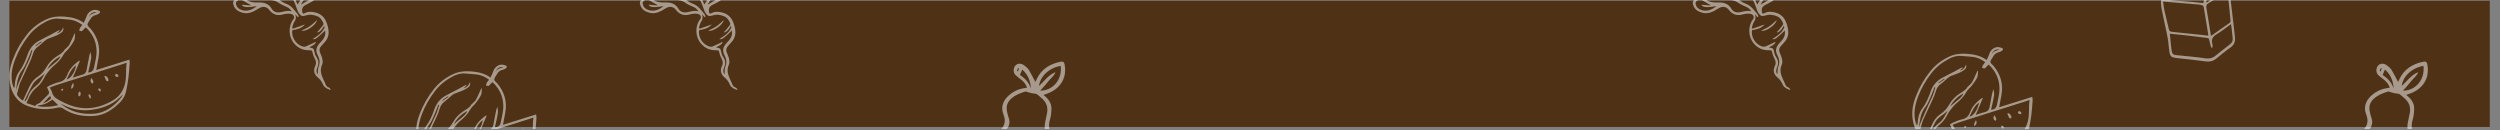 <svg xmlns="http://www.w3.org/2000/svg" xmlns:xlink="http://www.w3.org/1999/xlink" width="865" zoomAndPan="magnify" viewBox="0 0 648.75 33.75" height="45" preserveAspectRatio="xMidYMid meet" version="1.0"><rect x="0" y="0" width="648.75" height="33.75" fill="#808080" stroke="none"/><defs><clipPath id="5108d0b026"><path d="M 2.262 0 L 646.242 0 L 646.242 33 L 2.262 33 Z M 2.262 0 " clip-rule="nonzero"/></clipPath><clipPath id="bd2173ea6d"><path d="M 496.234 12.23 L 527.5 12.23 L 527.5 33.5 L 496.234 33.5 Z M 496.234 12.23 " clip-rule="nonzero"/></clipPath><clipPath id="185a9e15b5"><path d="M 514 33 L 515 33 L 515 33.5 L 514 33.5 Z M 514 33 " clip-rule="nonzero"/></clipPath><clipPath id="83a34e2d0f"><path d="M 519 32 L 521 32 L 521 33.5 L 519 33.5 Z M 519 32 " clip-rule="nonzero"/></clipPath><clipPath id="d010970638"><path d="M 509 32 L 511 32 L 511 33.5 L 509 33.5 Z M 509 32 " clip-rule="nonzero"/></clipPath><clipPath id="06f9d2a79c"><path d="M 2.422 2.57 L 33.691 2.57 L 33.691 30.117 L 2.422 30.117 Z M 2.422 2.57 " clip-rule="nonzero"/></clipPath><clipPath id="79b0633355"><path d="M 107.977 16.789 L 139.246 16.789 L 139.246 33.5 L 107.977 33.5 Z M 107.977 16.789 " clip-rule="nonzero"/></clipPath><clipPath id="56e8bb6249"><path d="M 135 33 L 137 33 L 137 33.5 L 135 33.5 Z M 135 33 " clip-rule="nonzero"/></clipPath><clipPath id="284f76cfdf"><path d="M 439.273 0 L 464.586 0 L 464.586 23.414 L 439.273 23.414 Z M 439.273 0 " clip-rule="nonzero"/></clipPath><clipPath id="11bd1f6521"><path d="M 60.492 0 L 85.805 0 L 85.805 23.414 L 60.492 23.414 Z M 60.492 0 " clip-rule="nonzero"/></clipPath><clipPath id="a83de2ce0f"><path d="M 166.047 0 L 191.359 0 L 191.359 23.414 L 166.047 23.414 Z M 166.047 0 " clip-rule="nonzero"/></clipPath><clipPath id="80e43c46cf"><path d="M 559.148 0 L 579.992 0 L 579.992 15.969 L 559.148 15.969 Z M 559.148 0 " clip-rule="nonzero"/></clipPath><clipPath id="4ae1b39170"><path d="M 609.707 15.969 L 630.285 15.969 L 630.285 33.5 L 609.707 33.5 Z M 609.707 15.969 " clip-rule="nonzero"/></clipPath><clipPath id="07f3edc171"><path d="M 256.078 15.969 L 276.656 15.969 L 276.656 33.5 L 256.078 33.5 Z M 256.078 15.969 " clip-rule="nonzero"/></clipPath></defs><g clip-path="url(#5108d0b026)"><path fill="#4f3216" d="M 2.422 0.191 L 646.102 0.191 L 646.102 32.949 L 2.422 32.949 Z M 2.422 0.191 " fill-opacity="1" fill-rule="nonzero"/></g><g clip-path="url(#bd2173ea6d)"><path fill="#ffffff" d="M 527.375 25.137 C 527.406 25.523 527.5 25.812 527.469 26.066 C 527.375 27.352 527.281 28.637 527.125 29.922 C 526.996 30.949 526.809 31.945 526.617 32.938 C 526.398 34.254 525.801 35.41 524.824 36.344 C 522.996 38.141 520.922 39.551 518.305 39.746 C 515.473 39.938 512.703 39.52 510.246 37.852 C 509.742 37.531 509.332 37.465 508.766 37.594 C 506.184 38.203 503.633 38.109 501.113 37.207 C 498.281 36.215 496.832 34.031 496.359 31.078 C 496.012 28.926 496.422 26.902 497.207 24.914 C 498.09 22.602 499.32 20.48 500.863 18.555 C 502.152 16.918 503.789 15.668 505.648 14.766 C 507.16 14.027 508.766 13.836 510.402 13.965 C 512.199 14.094 513.93 14.414 515.535 15.57 C 515.789 15.023 516.039 14.574 516.195 14.094 C 516.512 13.098 517.172 12.457 518.148 12.23 C 518.59 12.168 519.094 12.297 519.535 12.457 C 519.848 12.586 519.848 12.938 519.566 13.129 C 519.312 13.324 519 13.484 518.715 13.547 C 518.055 13.676 517.582 14.027 517.266 14.605 C 517.234 14.672 517.203 14.703 517.172 14.766 C 516.922 15.219 516.512 15.668 516.512 16.082 C 516.543 16.469 517.078 16.789 517.363 17.145 C 519.125 19.328 519.91 21.797 519.375 24.656 C 519.188 25.684 519 26.711 518.777 27.836 C 521.645 26.934 524.477 26.035 527.375 25.137 Z M 513.141 18.363 C 513.203 18.395 513.238 18.426 513.301 18.426 C 513.238 18.973 513.301 19.613 513.078 20.098 C 512.703 20.867 512.199 21.574 511.664 22.246 C 511.254 22.793 510.656 23.18 510.34 23.758 C 509.68 24.977 508.797 25.906 507.727 26.773 C 507.066 27.32 506.496 28.059 505.961 28.766 C 505.586 29.246 505.301 29.855 504.988 30.402 C 504.516 31.203 503.918 31.879 503.16 32.488 C 502.625 32.938 502.152 33.516 501.805 34.094 C 501.367 34.801 501.051 35.57 500.672 36.406 C 501.43 36.664 502.215 36.918 503.035 37.207 C 503.035 37.145 503.004 37.113 503.004 37.047 C 503.129 36.918 503.254 36.793 503.41 36.695 C 503.695 36.535 504.043 36.469 504.262 36.246 C 504.988 35.539 505.711 34.832 506.402 34.094 C 506.531 33.965 506.562 33.645 506.496 33.453 C 506.371 33.066 506.184 32.715 505.992 32.297 C 506.246 32.137 506.434 31.977 506.656 31.879 C 507.473 31.559 508.262 31.141 509.113 30.98 C 510.184 30.754 510.844 30.176 511.223 29.148 C 511.789 27.609 512.891 26.484 514.18 25.523 C 514.277 25.457 514.402 25.457 514.559 25.426 C 513.93 26.934 513.332 28.348 512.703 29.824 C 513.488 29.566 514.277 29.277 515.062 29.086 C 515.789 28.926 516.164 28.539 516.289 27.801 C 516.512 26.484 516.793 25.203 517.047 23.887 C 517.109 23.66 517.203 23.438 517.332 23.148 C 517.395 23.789 517.551 24.336 517.457 24.816 C 517.301 25.875 517.016 26.934 516.793 27.996 C 516.762 28.156 516.699 28.316 516.668 28.477 C 517.551 28.445 518.055 28.027 518.211 27.16 C 518.34 26.453 518.527 25.746 518.652 25.039 C 519.125 22.699 518.84 20.48 517.52 18.461 C 517.078 17.816 516.605 17.207 516.008 16.758 C 515.66 17.109 515.41 17.465 515.062 17.723 C 514.938 17.816 514.621 17.656 514.371 17.625 C 514.434 17.398 514.434 17.176 514.527 16.984 C 514.715 16.695 514.938 16.406 515.156 16.117 C 514.18 15.41 513.141 14.895 511.977 14.766 C 510.938 14.641 509.898 14.605 508.859 14.512 C 507.758 14.414 506.75 14.766 505.773 15.25 C 503.949 16.211 502.371 17.434 501.113 19.102 C 499.727 20.898 498.594 22.859 497.777 24.977 C 497.145 26.582 496.734 28.25 496.832 30.016 C 496.863 30.883 497.02 31.781 497.461 32.555 C 497.586 32.266 497.648 31.977 497.648 31.688 C 497.746 30.465 497.996 29.277 498.719 28.316 C 499.727 26.969 500.422 25.457 500.957 23.852 C 501.461 22.344 502.406 21.125 503.789 20.32 C 504.797 19.742 505.898 19.23 506.938 18.684 C 507.473 18.395 507.977 18.105 508.512 17.816 C 508.734 17.688 508.984 17.594 509.207 17.465 C 509.238 17.527 509.27 17.559 509.301 17.625 C 509.082 17.848 508.859 18.043 508.578 18.332 C 509.426 18.105 509.867 17.559 510.215 16.758 C 510.371 17.398 510.152 17.816 509.805 18.074 C 509.426 18.363 509.016 18.621 508.609 18.812 C 507.82 19.164 507 19.422 506.215 19.742 C 505.93 19.871 505.648 20.066 505.426 20.258 C 504.828 20.738 504.293 21.316 503.664 21.766 C 503.035 22.215 502.656 22.762 502.406 23.5 C 502.152 24.367 501.805 25.234 501.43 26.035 C 500.641 27.77 499.789 29.473 499.004 31.203 C 498.941 31.332 498.91 31.461 498.879 31.559 C 498.656 32.328 498.438 33.098 498.25 33.902 C 498.215 34.062 498.215 34.254 498.312 34.383 C 498.688 34.961 499.16 35.41 499.758 35.766 C 500.324 34.543 500.863 33.387 501.398 32.23 C 501.902 31.141 502.594 30.211 503.602 29.566 C 504.547 28.957 505.27 28.121 505.805 27.16 C 506.496 25.941 507.441 24.977 508.609 24.238 C 509.332 23.758 510.152 23.371 510.594 22.535 C 510.656 22.441 510.75 22.41 510.844 22.312 C 511.16 21.992 511.535 21.703 511.758 21.348 C 512.168 20.609 512.512 19.777 512.859 19.004 C 512.953 18.812 513.047 18.586 513.141 18.363 Z M 506.719 32.395 C 506.938 32.844 507.191 33.164 507.285 33.547 C 507.473 34.352 507.945 34.93 508.609 35.316 C 509.27 35.73 509.961 36.086 510.656 36.406 C 514.938 38.461 519.062 38.074 523.125 35.699 C 524.574 34.832 525.547 33.582 526.082 31.977 C 526.746 30.051 526.367 27.996 526.684 25.941 C 526.117 26.133 525.676 26.262 525.234 26.422 C 519.629 28.188 513.992 29.984 508.387 31.75 C 507.789 31.945 507.254 32.199 506.719 32.395 Z M 509.426 36.469 C 511.977 38.719 515.031 39.391 518.242 39.168 C 521.109 38.941 523.312 37.305 525.141 35.121 C 525.391 34.832 525.516 34.449 525.707 34.094 C 523.629 36.535 520.953 37.656 517.961 38.109 C 514.969 38.621 512.102 37.98 509.426 36.469 Z M 500.168 35.797 C 500.23 35.859 500.324 35.891 500.391 35.957 C 500.609 35.57 500.895 35.219 501.051 34.801 C 501.461 33.547 502.215 32.617 503.254 31.848 C 504.324 31.043 504.828 29.793 505.457 28.668 C 504.453 29.793 502.906 30.305 502.184 31.75 C 501.492 33.066 500.832 34.414 500.168 35.797 Z M 508.922 36.953 C 508.355 36.406 507.852 35.957 507.41 35.508 C 506.781 35.891 506.215 36.344 505.555 36.598 C 504.922 36.855 504.23 36.918 503.602 37.047 C 503.602 37.113 503.633 37.145 503.633 37.207 C 505.363 37.531 507.098 37.402 508.922 36.953 Z M 497.871 33.516 C 498.152 32.039 498.879 30.754 499.445 29.406 C 500.074 27.961 500.734 26.551 501.398 25.137 C 501.742 24.367 501.965 23.5 502.215 22.699 C 502.152 22.664 502.059 22.633 501.996 22.633 C 501.68 23.469 501.398 24.301 501.02 25.105 C 500.609 26.004 500.262 27 499.664 27.738 C 498.281 29.438 498.215 31.492 497.871 33.516 Z M 511.094 30.273 C 512.168 30.082 513.363 28.188 513.52 26.613 C 512.293 27.547 511.758 28.895 511.094 30.273 Z M 506.059 27.641 C 506.75 27.062 507.348 26.52 507.977 26.035 C 508.922 25.297 509.363 24.754 509.488 24.238 C 508.074 25.039 506.875 26.066 506.059 27.641 Z M 506.781 34.574 C 506.121 35.25 505.492 35.891 504.957 36.469 C 505.492 36.375 506.059 36.02 506.594 35.602 C 507.16 35.121 507.16 35.121 506.781 34.574 Z M 516.824 14.156 C 517.234 13.289 518.055 13.098 518.875 12.906 C 518.023 12.617 517.172 13.129 516.824 14.156 Z M 503.035 21.445 C 503.066 21.508 503.098 21.543 503.129 21.605 C 503.633 21.254 504.105 20.898 504.609 20.578 C 504.578 20.516 504.547 20.48 504.516 20.418 C 504.012 20.77 503.539 21.125 503.035 21.445 Z M 503.035 21.445 " fill-opacity="0.5" fill-rule="nonzero"/></g><path fill="#ffffff" d="M 521.109 29.344 C 521.582 29.504 521.832 29.855 521.961 30.34 C 521.992 30.465 521.895 30.723 521.832 30.723 C 521.707 30.754 521.457 30.691 521.391 30.594 C 521.203 30.242 521.047 29.855 520.887 29.473 C 520.953 29.438 521.047 29.375 521.109 29.344 Z M 521.109 29.344 " fill-opacity="0.5" fill-rule="nonzero"/><path fill="#ffffff" d="M 517.551 29.891 C 517.77 30.273 517.961 30.531 518.055 30.852 C 518.086 30.98 517.898 31.207 517.836 31.367 C 517.707 31.27 517.488 31.172 517.426 31.043 C 517.27 30.691 517.234 30.34 517.551 29.891 Z M 517.551 29.891 " fill-opacity="0.5" fill-rule="nonzero"/><path fill="#ffffff" d="M 512.324 32.746 C 512.168 32.07 512.512 31.656 512.766 31.172 C 513.078 31.816 512.922 32.359 512.324 32.746 Z M 512.324 32.746 " fill-opacity="0.5" fill-rule="nonzero"/><g clip-path="url(#185a9e15b5)"><path fill="#ffffff" d="M 514.496 33.387 C 514.844 33.742 514.781 34.094 514.652 34.449 C 514.621 34.543 514.434 34.641 514.34 34.672 C 514.277 34.672 514.148 34.512 514.148 34.383 C 514.086 34.031 514.086 33.645 514.496 33.387 Z M 514.496 33.387 " fill-opacity="0.5" fill-rule="nonzero"/></g><path fill="#ffffff" d="M 523.91 28.797 C 524.258 28.926 524.605 29.055 524.543 29.504 C 524.543 29.566 524.164 29.664 524.039 29.602 C 523.629 29.438 523.535 29.148 523.91 28.797 Z M 523.91 28.797 " fill-opacity="0.5" fill-rule="nonzero"/><g clip-path="url(#83a34e2d0f)"><path fill="#ffffff" d="M 520.07 33.035 C 519.914 33.227 519.816 33.355 519.723 33.453 C 519.566 33.258 519.375 33.066 519.25 32.844 C 519.219 32.809 519.535 32.52 519.535 32.555 C 519.754 32.684 519.879 32.844 520.07 33.035 Z M 520.07 33.035 " fill-opacity="0.5" fill-rule="nonzero"/></g><g clip-path="url(#d010970638)"><path fill="#ffffff" d="M 509.613 33.004 C 509.742 32.875 509.867 32.777 509.992 32.648 C 510.086 32.715 510.148 32.809 510.246 32.875 C 510.148 33.004 510.023 33.133 509.93 33.293 C 509.836 33.195 509.742 33.098 509.613 33.004 Z M 509.613 33.004 " fill-opacity="0.5" fill-rule="nonzero"/></g><g clip-path="url(#06f9d2a79c)"><path fill="#ffffff" d="M 33.566 15.477 C 33.598 15.859 33.691 16.148 33.66 16.406 C 33.566 17.691 33.473 18.977 33.312 20.258 C 33.188 21.285 33 22.281 32.809 23.277 C 32.59 24.594 31.992 25.75 31.016 26.68 C 29.188 28.477 27.109 29.891 24.496 30.082 C 21.664 30.277 18.891 29.859 16.438 28.191 C 15.934 27.867 15.523 27.805 14.957 27.934 C 12.375 28.543 9.824 28.445 7.305 27.547 C 4.469 26.551 3.023 24.367 2.551 21.414 C 2.203 19.266 2.613 17.242 3.398 15.25 C 4.281 12.941 5.508 10.82 7.051 8.895 C 8.344 7.258 9.98 6.004 11.84 5.105 C 13.352 4.367 14.957 4.176 16.594 4.305 C 18.387 4.434 20.121 4.754 21.727 5.91 C 21.977 5.363 22.23 4.914 22.387 4.434 C 22.703 3.438 23.363 2.793 24.34 2.57 C 24.781 2.504 25.285 2.633 25.727 2.793 C 26.039 2.922 26.039 3.277 25.758 3.469 C 25.504 3.66 25.191 3.82 24.906 3.887 C 24.246 4.016 23.773 4.367 23.457 4.945 C 23.426 5.012 23.395 5.043 23.363 5.105 C 23.113 5.555 22.703 6.004 22.703 6.422 C 22.734 6.809 23.27 7.129 23.551 7.48 C 25.316 9.664 26.102 12.137 25.566 14.996 C 25.379 16.023 25.191 17.051 24.969 18.172 C 27.836 17.273 30.668 16.375 33.566 15.477 Z M 19.332 8.703 C 19.395 8.734 19.426 8.766 19.492 8.766 C 19.426 9.312 19.492 9.953 19.27 10.434 C 18.891 11.207 18.387 11.914 17.852 12.586 C 17.445 13.133 16.844 13.52 16.531 14.094 C 15.871 15.316 14.988 16.246 13.918 17.113 C 13.254 17.66 12.688 18.398 12.152 19.105 C 11.777 19.586 11.492 20.195 11.176 20.742 C 10.703 21.543 10.105 22.219 9.352 22.828 C 8.816 23.277 8.344 23.855 7.996 24.434 C 7.555 25.141 7.242 25.91 6.863 26.746 C 7.617 27 8.406 27.258 9.227 27.547 C 9.227 27.484 9.195 27.449 9.195 27.387 C 9.32 27.258 9.445 27.129 9.602 27.035 C 9.887 26.875 10.234 26.809 10.453 26.586 C 11.176 25.879 11.902 25.172 12.594 24.434 C 12.719 24.305 12.75 23.984 12.688 23.793 C 12.562 23.406 12.375 23.055 12.184 22.637 C 12.438 22.477 12.625 22.312 12.848 22.219 C 13.664 21.898 14.453 21.48 15.301 21.32 C 16.371 21.094 17.035 20.516 17.414 19.488 C 17.98 17.949 19.082 16.824 20.371 15.859 C 20.465 15.797 20.594 15.797 20.75 15.766 C 20.121 17.273 19.523 18.688 18.891 20.164 C 19.68 19.906 20.465 19.617 21.254 19.426 C 21.977 19.266 22.355 18.879 22.48 18.141 C 22.703 16.824 22.984 15.539 23.238 14.223 C 23.301 14 23.395 13.773 23.52 13.484 C 23.582 14.129 23.742 14.672 23.648 15.156 C 23.488 16.215 23.207 17.273 22.984 18.332 C 22.953 18.492 22.891 18.656 22.859 18.816 C 23.742 18.781 24.246 18.367 24.402 17.5 C 24.527 16.793 24.719 16.086 24.844 15.379 C 25.316 13.035 25.031 10.82 23.711 8.797 C 23.27 8.156 22.797 7.547 22.199 7.098 C 21.852 7.449 21.602 7.805 21.254 8.059 C 21.129 8.156 20.812 7.996 20.562 7.965 C 20.625 7.738 20.625 7.516 20.719 7.32 C 20.906 7.031 21.129 6.742 21.348 6.453 C 20.371 5.75 19.332 5.234 18.168 5.105 C 17.129 4.977 16.09 4.945 15.051 4.848 C 13.949 4.754 12.941 5.105 11.965 5.586 C 10.137 6.551 8.562 7.77 7.305 9.441 C 5.918 11.238 4.785 13.195 3.965 15.316 C 3.336 16.922 2.926 18.59 3.023 20.355 C 3.055 21.223 3.211 22.121 3.652 22.891 C 3.777 22.602 3.84 22.312 3.84 22.023 C 3.934 20.805 4.188 19.617 4.91 18.656 C 5.918 17.305 6.613 15.797 7.148 14.191 C 7.652 12.684 8.594 11.465 9.98 10.66 C 10.988 10.082 12.09 9.57 13.129 9.023 C 13.664 8.734 14.168 8.445 14.703 8.156 C 14.926 8.027 15.176 7.93 15.398 7.805 C 15.43 7.867 15.461 7.898 15.492 7.965 C 15.27 8.188 15.051 8.379 14.766 8.668 C 15.617 8.445 16.059 7.898 16.406 7.098 C 16.562 7.738 16.34 8.156 15.996 8.414 C 15.617 8.703 15.207 8.957 14.797 9.152 C 14.012 9.504 13.191 9.762 12.406 10.082 C 12.121 10.211 11.84 10.402 11.617 10.598 C 11.02 11.078 10.484 11.656 9.855 12.105 C 9.227 12.555 8.848 13.102 8.594 13.84 C 8.344 14.707 7.996 15.574 7.617 16.375 C 6.832 18.109 5.98 19.809 5.195 21.543 C 5.133 21.672 5.102 21.801 5.07 21.898 C 4.848 22.668 4.629 23.438 4.438 24.242 C 4.406 24.402 4.406 24.594 4.5 24.723 C 4.879 25.301 5.352 25.75 5.949 26.102 C 6.516 24.883 7.051 23.727 7.586 22.57 C 8.09 21.48 8.785 20.547 9.793 19.906 C 10.738 19.297 11.461 18.461 11.996 17.5 C 12.688 16.277 13.633 15.316 14.797 14.578 C 15.523 14.094 16.34 13.711 16.781 12.875 C 16.844 12.777 16.941 12.746 17.035 12.652 C 17.348 12.328 17.727 12.039 17.949 11.688 C 18.355 10.949 18.703 10.113 19.051 9.344 C 19.145 9.152 19.238 8.926 19.332 8.703 Z M 12.91 22.73 C 13.129 23.18 13.383 23.504 13.477 23.887 C 13.664 24.691 14.137 25.27 14.797 25.652 C 15.461 26.07 16.152 26.422 16.844 26.746 C 21.129 28.801 25.254 28.414 29.316 26.039 C 30.762 25.172 31.738 23.918 32.273 22.312 C 32.938 20.387 32.559 18.332 32.875 16.277 C 32.305 16.473 31.867 16.602 31.426 16.762 C 25.82 18.527 20.184 20.324 14.578 22.09 C 13.98 22.281 13.445 22.539 12.91 22.73 Z M 15.617 26.809 C 18.168 29.055 21.223 29.73 24.434 29.504 C 27.301 29.281 29.504 27.645 31.332 25.461 C 31.582 25.172 31.707 24.785 31.898 24.434 C 29.82 26.875 27.141 27.996 24.152 28.445 C 21.16 28.961 18.293 28.316 15.617 26.809 Z M 6.359 26.137 C 6.422 26.199 6.516 26.23 6.578 26.297 C 6.801 25.91 7.082 25.559 7.242 25.141 C 7.652 23.887 8.406 22.957 9.445 22.188 C 10.516 21.383 11.02 20.133 11.648 19.008 C 10.641 20.133 9.098 20.645 8.375 22.09 C 7.684 23.406 7.02 24.754 6.359 26.137 Z M 15.113 27.289 C 14.547 26.746 14.043 26.297 13.602 25.848 C 12.973 26.23 12.406 26.68 11.746 26.938 C 11.113 27.195 10.422 27.258 9.793 27.387 C 9.793 27.449 9.824 27.484 9.824 27.547 C 11.555 27.867 13.285 27.738 15.113 27.289 Z M 4.062 23.855 C 4.344 22.379 5.07 21.094 5.637 19.746 C 6.266 18.301 6.926 16.887 7.586 15.477 C 7.934 14.707 8.156 13.84 8.406 13.035 C 8.344 13.004 8.25 12.973 8.188 12.973 C 7.871 13.805 7.586 14.641 7.211 15.445 C 6.801 16.344 6.453 17.34 5.855 18.078 C 4.469 19.777 4.406 21.832 4.062 23.855 Z M 17.285 20.613 C 18.355 20.422 19.555 18.527 19.711 16.953 C 18.484 17.883 17.949 19.23 17.285 20.613 Z M 12.246 17.98 C 12.941 17.402 13.539 16.855 14.168 16.375 C 15.113 15.637 15.555 15.09 15.68 14.578 C 14.262 15.379 13.066 16.406 12.246 17.98 Z M 12.973 24.914 C 12.312 25.59 11.68 26.23 11.145 26.809 C 11.68 26.711 12.246 26.359 12.785 25.941 C 13.352 25.461 13.352 25.461 12.973 24.914 Z M 23.016 4.496 C 23.426 3.629 24.246 3.438 25.062 3.242 C 24.215 2.957 23.363 3.469 23.016 4.496 Z M 9.227 11.785 C 9.258 11.848 9.289 11.879 9.32 11.945 C 9.824 11.59 10.297 11.238 10.801 10.918 C 10.77 10.852 10.738 10.82 10.703 10.758 C 10.203 11.109 9.73 11.465 9.227 11.785 Z M 9.227 11.785 " fill-opacity="0.5" fill-rule="nonzero"/></g><path fill="#ffffff" d="M 27.301 19.68 C 27.773 19.844 28.023 20.195 28.148 20.676 C 28.18 20.805 28.086 21.062 28.023 21.062 C 27.898 21.094 27.645 21.031 27.582 20.934 C 27.395 20.582 27.238 20.195 27.078 19.809 C 27.141 19.777 27.238 19.715 27.301 19.68 Z M 27.301 19.68 " fill-opacity="0.5" fill-rule="nonzero"/><path fill="#ffffff" d="M 23.742 20.227 C 23.961 20.613 24.152 20.871 24.246 21.191 C 24.277 21.32 24.086 21.543 24.023 21.703 C 23.898 21.609 23.68 21.512 23.617 21.383 C 23.457 21.031 23.426 20.676 23.742 20.227 Z M 23.742 20.227 " fill-opacity="0.5" fill-rule="nonzero"/><path fill="#ffffff" d="M 18.516 23.086 C 18.355 22.41 18.703 21.992 18.957 21.512 C 19.27 22.152 19.113 22.699 18.516 23.086 Z M 18.516 23.086 " fill-opacity="0.5" fill-rule="nonzero"/><path fill="#ffffff" d="M 20.688 23.727 C 21.035 24.078 20.969 24.434 20.844 24.785 C 20.812 24.883 20.625 24.98 20.531 25.012 C 20.465 25.012 20.34 24.852 20.34 24.723 C 20.277 24.367 20.277 23.984 20.688 23.727 Z M 20.688 23.727 " fill-opacity="0.5" fill-rule="nonzero"/><path fill="#ffffff" d="M 23.016 24.465 C 23.207 24.531 23.395 24.531 23.426 24.625 C 23.52 24.883 23.586 25.141 23.617 25.398 C 23.617 25.43 23.426 25.523 23.332 25.559 C 23.207 25.332 23.082 25.141 22.984 24.914 C 22.953 24.82 23.016 24.656 23.016 24.465 Z M 23.016 24.465 " fill-opacity="0.5" fill-rule="nonzero"/><path fill="#ffffff" d="M 30.102 19.137 C 30.449 19.266 30.793 19.395 30.73 19.844 C 30.73 19.906 30.355 20.004 30.227 19.938 C 29.82 19.777 29.723 19.488 30.102 19.137 Z M 30.102 19.137 " fill-opacity="0.5" fill-rule="nonzero"/><path fill="#ffffff" d="M 26.262 23.375 C 26.102 23.566 26.008 23.695 25.914 23.793 C 25.758 23.598 25.566 23.406 25.441 23.18 C 25.41 23.148 25.727 22.859 25.727 22.891 C 25.945 23.02 26.07 23.18 26.262 23.375 Z M 26.262 23.375 " fill-opacity="0.5" fill-rule="nonzero"/><path fill="#ffffff" d="M 15.805 23.34 C 15.934 23.215 16.059 23.117 16.184 22.988 C 16.277 23.055 16.34 23.148 16.438 23.215 C 16.34 23.34 16.215 23.469 16.121 23.629 C 16.027 23.535 15.934 23.438 15.805 23.34 Z M 15.805 23.34 " fill-opacity="0.5" fill-rule="nonzero"/><g clip-path="url(#79b0633355)"><path fill="#ffffff" d="M 139.121 29.695 C 139.152 30.082 139.246 30.371 139.215 30.625 C 139.121 31.91 139.027 33.195 138.867 34.48 C 138.742 35.508 138.555 36.504 138.363 37.496 C 138.145 38.812 137.547 39.969 136.57 40.898 C 134.742 42.699 132.664 44.109 130.051 44.305 C 127.219 44.496 124.445 44.078 121.992 42.41 C 121.488 42.09 121.078 42.023 120.512 42.152 C 117.93 42.762 115.379 42.668 112.859 41.766 C 110.023 40.773 108.578 38.59 108.105 35.637 C 107.758 33.484 108.168 31.461 108.953 29.473 C 109.836 27.16 111.062 25.039 112.605 23.113 C 113.898 21.477 115.535 20.227 117.395 19.324 C 118.906 18.586 120.512 18.395 122.148 18.523 C 123.941 18.652 125.676 18.973 127.281 20.129 C 127.531 19.582 127.785 19.133 127.941 18.652 C 128.258 17.656 128.918 17.016 129.895 16.789 C 130.336 16.727 130.84 16.855 131.281 17.016 C 131.594 17.145 131.594 17.496 131.312 17.688 C 131.059 17.883 130.746 18.043 130.461 18.105 C 129.801 18.234 129.328 18.586 129.012 19.164 C 128.98 19.23 128.949 19.262 128.918 19.324 C 128.664 19.773 128.258 20.227 128.258 20.641 C 128.289 21.027 128.824 21.348 129.105 21.703 C 130.871 23.887 131.656 26.355 131.121 29.215 C 130.934 30.242 130.746 31.27 130.523 32.391 C 133.391 31.492 136.223 30.594 139.121 29.695 Z M 124.887 22.922 C 124.949 22.953 124.98 22.984 125.043 22.984 C 124.98 23.531 125.043 24.172 124.824 24.656 C 124.445 25.426 123.941 26.133 123.406 26.805 C 122.996 27.352 122.398 27.738 122.086 28.316 C 121.422 29.535 120.543 30.465 119.473 31.332 C 118.809 31.879 118.242 32.617 117.707 33.324 C 117.332 33.805 117.047 34.414 116.73 34.961 C 116.258 35.762 115.66 36.438 114.906 37.047 C 114.371 37.496 113.898 38.074 113.551 38.652 C 113.109 39.359 112.797 40.129 112.418 40.965 C 113.172 41.223 113.961 41.477 114.781 41.766 C 114.781 41.703 114.75 41.672 114.75 41.605 C 114.875 41.477 115 41.352 115.156 41.254 C 115.441 41.094 115.785 41.027 116.008 40.805 C 116.73 40.098 117.457 39.391 118.148 38.652 C 118.273 38.523 118.305 38.203 118.242 38.012 C 118.117 37.625 117.93 37.273 117.738 36.855 C 117.992 36.695 118.18 36.535 118.402 36.438 C 119.219 36.117 120.008 35.699 120.855 35.539 C 121.926 35.312 122.59 34.734 122.965 33.707 C 123.535 32.168 124.637 31.043 125.926 30.082 C 126.02 30.016 126.148 30.016 126.305 29.984 C 125.676 31.492 125.078 32.906 124.445 34.383 C 125.234 34.125 126.02 33.836 126.809 33.645 C 127.531 33.484 127.91 33.098 128.035 32.359 C 128.258 31.043 128.539 29.762 128.793 28.445 C 128.855 28.219 128.949 27.996 129.074 27.707 C 129.137 28.348 129.297 28.895 129.199 29.375 C 129.043 30.434 128.762 31.492 128.539 32.555 C 128.508 32.715 128.445 32.875 128.414 33.035 C 129.297 33.004 129.801 32.586 129.957 31.719 C 130.082 31.012 130.273 30.305 130.398 29.598 C 130.871 27.254 130.586 25.039 129.266 23.02 C 128.824 22.375 128.352 21.766 127.754 21.316 C 127.406 21.668 127.156 22.023 126.809 22.281 C 126.684 22.375 126.367 22.215 126.113 22.184 C 126.18 21.957 126.18 21.734 126.273 21.543 C 126.461 21.254 126.684 20.965 126.902 20.676 C 125.926 19.969 124.887 19.453 123.723 19.324 C 122.684 19.199 121.645 19.164 120.605 19.07 C 119.504 18.973 118.496 19.324 117.52 19.809 C 115.691 20.77 114.117 21.992 112.859 23.66 C 111.473 25.457 110.34 27.418 109.52 29.535 C 108.891 31.141 108.48 32.809 108.578 34.574 C 108.609 35.441 108.766 36.34 109.207 37.113 C 109.332 36.824 109.395 36.535 109.395 36.246 C 109.488 35.023 109.742 33.836 110.465 32.875 C 111.473 31.527 112.164 30.016 112.699 28.41 C 113.203 26.902 114.148 25.684 115.535 24.879 C 116.543 24.301 117.645 23.789 118.684 23.242 C 119.219 22.953 119.723 22.664 120.258 22.375 C 120.48 22.246 120.73 22.152 120.953 22.023 C 120.984 22.086 121.016 22.117 121.047 22.184 C 120.824 22.406 120.605 22.602 120.32 22.891 C 121.172 22.664 121.613 22.117 121.957 21.316 C 122.117 21.957 121.895 22.375 121.551 22.633 C 121.172 22.922 120.762 23.18 120.352 23.371 C 119.566 23.723 118.746 23.98 117.961 24.301 C 117.676 24.43 117.395 24.625 117.172 24.816 C 116.574 25.297 116.039 25.875 115.41 26.324 C 114.781 26.773 114.402 27.32 114.148 28.059 C 113.898 28.926 113.551 29.793 113.172 30.594 C 112.387 32.328 111.535 34.031 110.75 35.762 C 110.688 35.891 110.656 36.02 110.625 36.117 C 110.402 36.887 110.184 37.656 109.992 38.461 C 109.961 38.621 109.961 38.812 110.055 38.941 C 110.434 39.52 110.906 39.969 111.504 40.324 C 112.07 39.102 112.605 37.945 113.141 36.789 C 113.645 35.699 114.34 34.77 115.348 34.125 C 116.289 33.516 117.016 32.68 117.551 31.719 C 118.242 30.5 119.188 29.535 120.352 28.797 C 121.078 28.316 121.895 27.93 122.336 27.094 C 122.398 27 122.492 26.969 122.59 26.871 C 122.902 26.551 123.281 26.262 123.504 25.906 C 123.91 25.168 124.258 24.336 124.605 23.562 C 124.699 23.371 124.793 23.145 124.887 22.922 Z M 118.465 36.953 C 118.684 37.402 118.938 37.723 119.031 38.105 C 119.219 38.91 119.691 39.488 120.352 39.871 C 121.016 40.289 121.707 40.645 122.398 40.965 C 126.684 43.02 130.809 42.633 134.871 40.258 C 136.316 39.391 137.293 38.141 137.828 36.535 C 138.492 34.609 138.113 32.555 138.426 30.5 C 137.859 30.691 137.422 30.82 136.98 30.98 C 131.375 32.746 125.738 34.543 120.133 36.309 C 119.535 36.504 119 36.758 118.465 36.953 Z M 121.172 41.027 C 123.723 43.277 126.777 43.949 129.988 43.727 C 132.855 43.5 135.059 41.863 136.887 39.68 C 137.137 39.391 137.262 39.008 137.453 38.652 C 135.371 41.094 132.695 42.215 129.703 42.668 C 126.715 43.18 123.848 42.539 121.172 41.027 Z M 111.914 40.355 C 111.977 40.418 112.07 40.449 112.133 40.516 C 112.355 40.129 112.637 39.777 112.797 39.359 C 113.203 38.105 113.961 37.176 115 36.406 C 116.07 35.602 116.574 34.352 117.203 33.227 C 116.195 34.352 114.652 34.863 113.93 36.309 C 113.234 37.625 112.574 38.973 111.914 40.355 Z M 120.668 41.512 C 120.102 40.965 119.598 40.516 119.156 40.066 C 118.527 40.449 117.961 40.898 117.301 41.156 C 116.668 41.414 115.977 41.477 115.348 41.605 C 115.348 41.672 115.379 41.703 115.379 41.766 C 117.109 42.09 118.84 41.961 120.668 41.512 Z M 109.613 38.074 C 109.898 36.598 110.625 35.312 111.191 33.965 C 111.82 32.52 112.48 31.109 113.141 29.695 C 113.488 28.926 113.711 28.059 113.961 27.254 C 113.898 27.223 113.805 27.191 113.742 27.191 C 113.426 28.027 113.141 28.859 112.766 29.664 C 112.355 30.562 112.008 31.559 111.41 32.297 C 110.023 33.996 109.961 36.051 109.613 38.074 Z M 122.84 34.832 C 123.91 34.641 125.109 32.746 125.266 31.172 C 124.039 32.105 123.504 33.453 122.84 34.832 Z M 117.801 32.199 C 118.496 31.621 119.094 31.078 119.723 30.594 C 120.668 29.855 121.109 29.309 121.234 28.797 C 119.816 29.598 118.621 30.625 117.801 32.199 Z M 118.527 39.133 C 117.867 39.809 117.234 40.449 116.699 41.027 C 117.234 40.934 117.801 40.578 118.336 40.16 C 118.906 39.68 118.906 39.68 118.527 39.133 Z M 128.57 18.715 C 128.98 17.848 129.801 17.656 130.617 17.465 C 129.77 17.176 128.918 17.688 128.57 18.715 Z M 114.781 26.004 C 114.812 26.066 114.844 26.102 114.875 26.164 C 115.379 25.812 115.852 25.457 116.355 25.137 C 116.32 25.074 116.289 25.039 116.258 24.977 C 115.754 25.328 115.285 25.684 114.781 26.004 Z M 114.781 26.004 " fill-opacity="0.5" fill-rule="nonzero"/></g><g clip-path="url(#56e8bb6249)"><path fill="#ffffff" d="M 135.656 33.355 C 136.004 33.484 136.348 33.613 136.285 34.062 C 136.285 34.125 135.906 34.223 135.781 34.16 C 135.371 33.996 135.277 33.707 135.656 33.355 Z M 135.656 33.355 " fill-opacity="0.5" fill-rule="nonzero"/></g><g clip-path="url(#284f76cfdf)"><path fill="#ffffff" d="M 456.402 -9.312 C 457.266 -9.801 457.594 -10.512 457.859 -11.285 C 458.16 -12.227 458.82 -12.773 459.781 -13 C 460.645 -13.195 461.238 -12.938 461.738 -12.191 C 461.969 -11.836 462.266 -11.48 462.598 -11.191 C 463.793 -10.188 463.922 -8.41 462.797 -7.277 C 462.434 -6.922 462.07 -6.566 461.637 -6.242 C 461.207 -5.887 461.074 -5.465 461.273 -4.949 C 461.34 -4.82 461.371 -4.656 461.438 -4.527 C 462.199 -2.555 461.637 -0.742 459.781 0.387 C 459.219 0.742 458.621 1.004 458.059 1.293 C 457.332 1.684 457.066 2.266 457.199 3.039 C 457.266 3.559 457.43 3.656 457.895 3.395 C 458.656 2.977 459.449 3.008 460.281 3.168 C 461.703 3.43 462.73 4.141 463.359 5.465 C 463.758 6.371 464.023 7.277 464.055 8.281 C 464.09 9.41 463.625 10.383 462.832 11.191 C 462.566 11.449 462.301 11.738 462.07 12.031 C 461.637 12.547 461.57 13.129 461.871 13.746 C 462.102 14.262 462.332 14.812 462.434 15.363 C 462.531 15.816 462.566 16.363 462.367 16.785 C 461.703 18.207 462.168 19.504 462.766 20.762 C 462.898 21.023 463.031 21.281 463.129 21.539 C 463.293 22.09 463.527 22.543 464.156 22.734 C 464.387 22.801 464.52 23.094 464.621 23.383 C 464.223 23.223 463.758 23.094 463.395 22.832 C 463.098 22.641 462.797 22.348 462.664 22.059 C 462.367 21.344 461.969 20.699 461.34 20.18 C 460.281 19.34 460.016 18.273 460.609 17.043 C 460.941 16.363 460.777 15.75 460.41 15.105 C 460.18 14.684 460.016 14.23 459.914 13.777 C 459.781 13.066 459.75 13.035 458.988 13.035 C 457.43 13.066 456.137 12.484 455.145 11.32 C 453.621 9.574 453.52 6.793 454.945 4.949 C 455.277 4.527 455.078 3.848 454.449 3.656 C 454.051 3.527 453.621 3.527 453.188 3.559 C 452.758 3.59 452.359 3.719 451.93 3.816 C 450.605 4.109 449.543 3.688 448.715 2.652 C 448.055 1.777 447.191 1.551 446.199 2.039 C 445.77 2.23 445.402 2.523 444.973 2.75 C 443.746 3.43 442.52 3.688 441.164 3.105 C 440.07 2.719 439.473 1.941 439.273 0.875 C 439.242 0.648 439.34 0.258 439.508 0.129 C 439.938 -0.258 440.465 -0.551 441.031 -0.938 C 440.766 -1.648 440.766 -2.426 441.129 -3.203 C 441.262 -3.461 440.996 -3.945 440.797 -4.27 C 440.566 -4.625 440.168 -4.883 439.871 -5.207 C 439.008 -6.145 439.207 -6.984 440.367 -7.504 C 442.355 -8.375 445.801 -8.246 447.625 -5.887 C 447.887 -5.562 448.254 -5.305 448.617 -4.98 C 448.98 -6.371 449.379 -7.602 449.609 -8.859 C 449.711 -9.41 449.445 -10.059 449.281 -10.641 C 449.113 -11.32 448.816 -11.965 448.684 -12.645 C 448.617 -13 448.715 -13.391 448.848 -13.711 C 449.148 -14.391 449.645 -14.648 450.375 -14.391 C 451.234 -14.102 452.062 -13.938 452.992 -14.066 C 453.918 -14.23 454.582 -13.582 454.977 -12.871 C 455.477 -11.934 455.84 -10.93 456.238 -9.961 C 456.305 -9.801 456.336 -9.605 456.402 -9.312 Z M 461.273 8.441 C 461.207 8.41 461.172 8.344 461.105 8.312 C 461.273 8.148 461.438 7.988 461.605 7.793 C 461.969 7.375 462.301 6.922 462.633 6.5 C 462.73 6.371 462.766 6.145 462.699 6.016 C 462.398 5.336 462.035 4.656 461.305 4.301 C 460.312 3.848 459.254 3.656 458.16 4.012 C 457.199 4.301 456.836 4.172 456.27 3.332 C 456.105 3.074 456.004 2.75 455.871 2.426 C 455.609 1.777 455.441 1.102 455.109 0.453 C 454.613 -0.551 454.316 -1.617 454.414 -2.715 C 454.449 -3.266 454.48 -3.816 454.516 -4.367 C 454.613 -6.145 454.281 -7.828 453.355 -9.379 C 452.957 -9.992 452.527 -10.574 452.129 -11.191 C 452.031 -11.32 451.996 -11.48 451.898 -11.645 C 451.93 -11.676 451.996 -11.707 452.031 -11.738 C 452.164 -11.645 452.328 -11.547 452.426 -11.449 C 453.82 -9.93 454.879 -8.215 455.012 -6.113 C 455.078 -4.82 455.012 -3.523 455.012 -2.23 C 455.012 -1.066 455.441 0 456.004 1.164 C 456.438 0.453 456.867 -0.129 457.164 -0.777 C 457.926 -2.395 458.094 -4.074 457.066 -5.629 C 456.305 -6.758 455.871 -7.988 455.641 -9.281 C 455.441 -10.383 455.109 -11.449 454.48 -12.418 C 453.953 -13.258 453.422 -13.484 452.395 -13.355 C 452.031 -13.324 451.633 -13.391 451.266 -13.453 C 450.969 -13.52 450.672 -13.68 450.375 -13.746 C 449.809 -13.938 449.477 -13.777 449.379 -13.227 C 449.312 -12.938 449.348 -12.613 449.414 -12.32 C 449.512 -11.934 449.676 -11.512 449.875 -11.156 C 450.539 -9.895 450.539 -8.637 450.008 -7.34 C 449.543 -6.176 449.445 -4.98 449.578 -3.785 C 449.91 -1.617 450.77 0.16 453.023 0.969 C 454.449 1.488 455.211 2.684 456.105 3.75 C 456.238 3.914 456.238 4.203 456.27 4.398 C 456.203 4.43 456.137 4.43 456.07 4.465 C 455.84 4.203 455.609 3.945 455.41 3.688 C 455.676 4.43 455.609 5.047 455.145 5.691 C 454.844 6.145 454.746 6.727 454.582 7.246 C 454.648 7.309 454.715 7.375 454.777 7.438 C 455.84 7.082 456.898 6.727 457.926 6.34 C 457.066 7.375 455.871 7.633 454.648 7.828 C 454.348 9.445 455.375 11.254 456.934 11.934 C 457.398 12.129 457.859 12.227 458.293 12 C 458.922 11.707 459.551 11.418 460.18 11.125 C 460.348 11.062 460.512 10.965 460.645 10.867 C 460.676 10.934 460.711 10.965 460.742 11.027 C 460.41 11.707 459.648 11.902 459.02 12.324 C 460.18 12.484 460.18 12.547 460.41 13.617 C 460.477 14.035 460.645 14.457 460.91 14.812 C 461.473 15.652 461.57 16.461 461.172 17.398 C 461.074 17.66 460.977 17.887 460.941 18.145 C 460.875 18.562 460.941 18.953 461.238 19.277 C 461.305 18.629 461.207 17.949 461.438 17.367 C 461.902 16.27 461.738 15.234 461.207 14.262 C 460.609 13.129 460.875 12.191 461.672 11.289 C 462.004 10.934 462.332 10.574 462.633 10.188 C 463.129 9.508 463.293 8.766 463.164 7.926 C 460.711 10.219 460.711 10.219 459.883 10.156 C 460.18 9.961 460.41 9.832 460.609 9.672 C 461.504 9.09 462.332 8.441 462.832 7.504 C 462.965 7.277 463.129 7.02 462.863 6.727 C 462.5 7.473 462.035 8.086 461.273 8.441 Z M 441.594 -5.496 C 441.625 -5.562 441.691 -5.594 441.727 -5.66 C 442.156 -5.465 442.586 -5.305 443.02 -5.109 C 443.449 -4.914 443.914 -4.723 444.277 -4.398 C 444.641 -4.074 444.875 -3.621 445.203 -3.266 C 445.867 -2.621 446.531 -1.941 447.227 -1.359 C 447.953 -0.777 448.848 -0.68 449.645 -0.613 C 449.348 -1.746 449.082 -2.879 448.781 -3.977 C 448.75 -4.141 448.516 -4.27 448.352 -4.398 C 447.953 -4.688 447.457 -4.949 447.125 -5.305 C 445.504 -7.148 443.051 -7.762 440.73 -6.887 C 439.938 -6.566 439.836 -6.242 440.398 -5.629 C 440.699 -5.27 441.098 -4.98 441.395 -4.625 C 441.859 -4.074 442.121 -3.461 441.758 -2.75 C 441.297 -1.777 441.559 -0.906 442.422 -0.258 C 443.414 0.52 444.574 0.711 445.801 0.648 C 447.258 0.582 448.484 0.906 449.281 2.266 C 449.742 3.074 450.605 3.363 451.566 3.168 C 452.527 2.977 453.453 2.652 454.48 2.945 C 454.117 2.359 453.652 1.973 453.055 1.746 C 452.426 1.457 451.766 1.195 451.203 0.809 C 450.539 0.324 449.844 0.066 449.016 0 C 447.922 -0.098 446.961 -0.516 446.199 -1.262 C 445.668 -1.777 445.137 -2.297 444.773 -2.91 C 444.211 -3.785 443.582 -4.527 442.488 -4.852 C 442.156 -4.98 441.891 -5.27 441.594 -5.496 Z M 456.867 1.23 C 457.332 0.938 457.762 0.68 458.191 0.422 C 458.621 0.16 459.086 -0.031 459.484 -0.289 C 460.941 -1.262 461.371 -2.652 460.742 -4.27 C 460.645 -4.496 460.578 -4.723 460.512 -4.949 C 460.312 -5.66 460.477 -6.242 461.074 -6.727 C 461.473 -7.051 461.871 -7.375 462.234 -7.762 C 463.129 -8.668 463.031 -9.93 462.07 -10.77 C 461.703 -11.094 461.438 -11.48 461.141 -11.902 C 460.777 -12.418 460.445 -12.547 459.816 -12.355 C 459.188 -12.16 458.789 -11.773 458.59 -11.156 C 458.324 -10.316 457.926 -9.574 457.23 -8.992 C 457.098 -8.859 457.031 -8.637 456.965 -8.41 C 456.703 -7.664 457.066 -7.051 457.465 -6.469 C 458.125 -5.531 458.492 -4.527 458.523 -3.395 C 458.523 -3.203 458.523 -2.977 458.523 -2.621 C 458.688 -2.812 458.754 -2.879 458.789 -2.941 C 459.254 -3.719 459.352 -4.559 459.086 -5.434 C 458.492 -7.309 459.383 -8.766 460.41 -10.219 C 460.348 -9.766 460.215 -9.348 459.98 -8.957 C 459.285 -7.793 459.188 -6.598 459.551 -5.336 C 459.781 -4.527 459.684 -3.75 459.32 -3.039 C 459.055 -2.488 458.688 -1.973 458.391 -1.422 C 457.859 -0.516 457.363 0.355 456.867 1.23 Z M 443.812 1.422 C 443.812 1.391 443.812 1.328 443.812 1.293 C 443.215 0.938 442.586 0.613 441.992 0.227 C 441.328 -0.227 440.73 -0.227 440.168 0.387 C 440.035 0.52 439.969 0.809 440.004 1.004 C 440.168 1.812 440.664 2.328 441.461 2.586 C 442.953 3.074 444.211 2.555 445.438 1.586 C 443.215 1.973 441.824 1.973 441.527 1.23 C 442.289 1.293 443.051 1.359 443.812 1.422 Z M 443.812 1.422 " fill-opacity="0.5" fill-rule="nonzero"/></g><path fill="#ffffff" d="M 461.043 5.207 C 460.875 6.469 458.16 8.344 457 7.957 C 457.727 7.566 458.492 7.277 459.152 6.824 C 459.816 6.371 460.379 5.789 461.043 5.207 Z M 461.043 5.207 " fill-opacity="0.5" fill-rule="nonzero"/><g clip-path="url(#11bd1f6521)"><path fill="#ffffff" d="M 77.621 -9.312 C 78.484 -9.801 78.816 -10.512 79.078 -11.285 C 79.379 -12.227 80.043 -12.773 81.004 -13 C 81.863 -13.195 82.461 -12.938 82.957 -12.191 C 83.188 -11.836 83.488 -11.48 83.816 -11.191 C 85.012 -10.188 85.145 -8.41 84.016 -7.277 C 83.652 -6.922 83.289 -6.566 82.859 -6.242 C 82.426 -5.887 82.293 -5.465 82.492 -4.949 C 82.559 -4.82 82.594 -4.656 82.66 -4.527 C 83.422 -2.555 82.859 -0.742 81.004 0.387 C 80.438 0.742 79.844 1.004 79.277 1.293 C 78.551 1.684 78.285 2.266 78.418 3.039 C 78.484 3.559 78.648 3.656 79.113 3.395 C 79.875 2.977 80.672 3.008 81.5 3.168 C 82.922 3.43 83.949 4.141 84.582 5.465 C 84.977 6.371 85.242 7.277 85.277 8.281 C 85.309 9.41 84.844 10.383 84.051 11.191 C 83.785 11.449 83.52 11.738 83.289 12.031 C 82.859 12.547 82.793 13.129 83.09 13.746 C 83.32 14.262 83.555 14.812 83.652 15.363 C 83.75 15.816 83.785 16.363 83.586 16.785 C 82.922 18.207 83.387 19.504 83.984 20.762 C 84.117 21.023 84.25 21.281 84.348 21.539 C 84.516 22.09 84.746 22.543 85.375 22.734 C 85.605 22.801 85.738 23.094 85.84 23.383 C 85.441 23.223 84.977 23.094 84.613 22.832 C 84.316 22.641 84.016 22.348 83.883 22.059 C 83.586 21.344 83.188 20.699 82.559 20.18 C 81.5 19.34 81.234 18.273 81.832 17.043 C 82.16 16.363 81.996 15.75 81.633 15.105 C 81.398 14.684 81.234 14.23 81.137 13.777 C 81.004 13.066 80.969 13.035 80.207 13.035 C 78.648 13.066 77.355 12.484 76.363 11.32 C 74.84 9.574 74.738 6.793 76.164 4.949 C 76.496 4.527 76.297 3.848 75.668 3.656 C 75.27 3.527 74.84 3.527 74.41 3.559 C 73.977 3.59 73.582 3.719 73.148 3.816 C 71.824 4.109 70.766 3.688 69.938 2.652 C 69.273 1.777 68.41 1.551 67.418 2.039 C 66.988 2.23 66.621 2.523 66.191 2.75 C 64.965 3.43 63.742 3.688 62.383 3.105 C 61.289 2.719 60.691 1.941 60.492 0.875 C 60.461 0.648 60.559 0.258 60.727 0.129 C 61.156 -0.258 61.688 -0.551 62.25 -0.938 C 61.984 -1.648 61.984 -2.426 62.348 -3.203 C 62.48 -3.461 62.215 -3.945 62.02 -4.27 C 61.785 -4.625 61.387 -4.883 61.09 -5.207 C 60.23 -6.145 60.426 -6.984 61.586 -7.504 C 63.574 -8.375 67.02 -8.246 68.844 -5.887 C 69.109 -5.562 69.473 -5.305 69.836 -4.98 C 70.199 -6.371 70.598 -7.602 70.832 -8.859 C 70.93 -9.41 70.664 -10.059 70.5 -10.641 C 70.332 -11.32 70.035 -11.965 69.902 -12.645 C 69.836 -13 69.938 -13.391 70.07 -13.711 C 70.367 -14.391 70.863 -14.648 71.594 -14.391 C 72.453 -14.102 73.281 -13.938 74.211 -14.066 C 75.137 -14.23 75.801 -13.582 76.199 -12.871 C 76.695 -11.934 77.059 -10.93 77.457 -9.961 C 77.523 -9.801 77.555 -9.605 77.621 -9.312 Z M 82.492 8.441 C 82.426 8.41 82.395 8.344 82.328 8.312 C 82.492 8.148 82.66 7.988 82.824 7.793 C 83.188 7.375 83.52 6.922 83.852 6.5 C 83.949 6.371 83.984 6.145 83.918 6.016 C 83.617 5.336 83.254 4.656 82.527 4.301 C 81.531 3.848 80.473 3.656 79.379 4.012 C 78.418 4.301 78.055 4.172 77.488 3.332 C 77.324 3.074 77.227 2.75 77.094 2.426 C 76.828 1.777 76.66 1.102 76.332 0.453 C 75.832 -0.551 75.535 -1.617 75.633 -2.715 C 75.668 -3.266 75.699 -3.816 75.734 -4.367 C 75.832 -6.145 75.504 -7.828 74.574 -9.379 C 74.176 -9.992 73.746 -10.574 73.348 -11.191 C 73.25 -11.32 73.215 -11.48 73.117 -11.645 C 73.148 -11.676 73.215 -11.707 73.25 -11.738 C 73.383 -11.645 73.547 -11.547 73.648 -11.449 C 75.039 -9.93 76.098 -8.215 76.23 -6.113 C 76.297 -4.82 76.23 -3.523 76.23 -2.23 C 76.23 -1.066 76.66 0 77.227 1.164 C 77.656 0.453 78.086 -0.129 78.383 -0.777 C 79.145 -2.395 79.312 -4.074 78.285 -5.629 C 77.523 -6.758 77.094 -7.988 76.859 -9.281 C 76.66 -10.383 76.332 -11.449 75.699 -12.418 C 75.172 -13.258 74.641 -13.484 73.613 -13.355 C 73.25 -13.324 72.852 -13.391 72.488 -13.453 C 72.188 -13.52 71.891 -13.68 71.594 -13.746 C 71.031 -13.938 70.699 -13.777 70.598 -13.227 C 70.531 -12.938 70.566 -12.613 70.633 -12.32 C 70.73 -11.934 70.898 -11.512 71.094 -11.156 C 71.758 -9.895 71.758 -8.637 71.227 -7.34 C 70.766 -6.176 70.664 -4.98 70.797 -3.785 C 71.129 -1.617 71.988 0.16 74.242 0.969 C 75.668 1.488 76.43 2.684 77.324 3.75 C 77.457 3.914 77.457 4.203 77.488 4.398 C 77.422 4.43 77.355 4.43 77.289 4.465 C 77.059 4.203 76.828 3.945 76.629 3.688 C 76.895 4.43 76.828 5.047 76.363 5.691 C 76.066 6.145 75.965 6.727 75.801 7.246 C 75.867 7.309 75.934 7.375 76 7.438 C 77.059 7.082 78.121 6.727 79.145 6.34 C 78.285 7.375 77.094 7.633 75.867 7.828 C 75.57 9.445 76.594 11.254 78.152 11.934 C 78.617 12.129 79.078 12.227 79.512 12 C 80.141 11.707 80.77 11.418 81.398 11.125 C 81.566 11.062 81.73 10.965 81.863 10.867 C 81.895 10.934 81.93 10.965 81.961 11.027 C 81.633 11.707 80.871 11.902 80.238 12.324 C 81.398 12.484 81.398 12.547 81.633 13.617 C 81.699 14.035 81.863 14.457 82.129 14.812 C 82.691 15.652 82.793 16.461 82.395 17.398 C 82.293 17.66 82.195 17.887 82.16 18.145 C 82.094 18.562 82.16 18.953 82.461 19.277 C 82.527 18.629 82.426 17.949 82.66 17.367 C 83.121 16.27 82.957 15.234 82.426 14.262 C 81.832 13.129 82.094 12.191 82.891 11.289 C 83.223 10.934 83.555 10.574 83.852 10.188 C 84.348 9.508 84.516 8.766 84.383 7.926 C 81.93 10.219 81.93 10.219 81.102 10.156 C 81.398 9.961 81.633 9.832 81.832 9.672 C 82.727 9.09 83.555 8.441 84.051 7.504 C 84.184 7.277 84.348 7.02 84.082 6.727 C 83.719 7.473 83.254 8.086 82.492 8.441 Z M 62.812 -5.496 C 62.848 -5.562 62.914 -5.594 62.945 -5.66 C 63.375 -5.465 63.809 -5.305 64.238 -5.109 C 64.668 -4.914 65.133 -4.723 65.496 -4.398 C 65.859 -4.074 66.094 -3.621 66.426 -3.266 C 67.086 -2.621 67.75 -1.941 68.445 -1.359 C 69.176 -0.777 70.07 -0.68 70.863 -0.613 C 70.566 -1.746 70.301 -2.879 70.004 -3.977 C 69.969 -4.141 69.738 -4.27 69.57 -4.398 C 69.176 -4.688 68.676 -4.949 68.348 -5.305 C 66.723 -7.148 64.27 -7.762 61.953 -6.887 C 61.156 -6.566 61.059 -6.242 61.621 -5.629 C 61.918 -5.27 62.316 -4.98 62.613 -4.625 C 63.078 -4.074 63.344 -3.461 62.977 -2.75 C 62.516 -1.777 62.781 -0.906 63.641 -0.258 C 64.637 0.52 65.793 0.711 67.02 0.648 C 68.477 0.582 69.703 0.906 70.5 2.266 C 70.965 3.074 71.824 3.363 72.785 3.168 C 73.746 2.977 74.676 2.652 75.699 2.945 C 75.336 2.359 74.871 1.973 74.277 1.746 C 73.648 1.457 72.984 1.195 72.422 0.809 C 71.758 0.324 71.062 0.066 70.234 0 C 69.141 -0.098 68.18 -0.516 67.418 -1.262 C 66.887 -1.777 66.359 -2.297 65.992 -2.91 C 65.43 -3.785 64.801 -4.527 63.707 -4.852 C 63.375 -4.98 63.109 -5.27 62.812 -5.496 Z M 78.086 1.23 C 78.551 0.938 78.98 0.68 79.41 0.422 C 79.844 0.16 80.305 -0.031 80.703 -0.289 C 82.16 -1.262 82.594 -2.652 81.961 -4.27 C 81.863 -4.496 81.797 -4.723 81.73 -4.949 C 81.531 -5.66 81.699 -6.242 82.293 -6.727 C 82.691 -7.051 83.09 -7.375 83.453 -7.762 C 84.348 -8.668 84.25 -9.93 83.289 -10.77 C 82.922 -11.094 82.66 -11.48 82.359 -11.902 C 81.996 -12.418 81.664 -12.547 81.035 -12.355 C 80.406 -12.16 80.008 -11.773 79.809 -11.156 C 79.543 -10.316 79.145 -9.574 78.449 -8.992 C 78.32 -8.859 78.254 -8.637 78.188 -8.41 C 77.922 -7.664 78.285 -7.051 78.684 -6.469 C 79.344 -5.531 79.711 -4.527 79.742 -3.395 C 79.742 -3.203 79.742 -2.977 79.742 -2.621 C 79.91 -2.812 79.977 -2.879 80.008 -2.941 C 80.473 -3.719 80.57 -4.559 80.305 -5.434 C 79.711 -7.309 80.605 -8.766 81.633 -10.219 C 81.566 -9.766 81.434 -9.348 81.199 -8.957 C 80.504 -7.793 80.406 -6.598 80.77 -5.336 C 81.004 -4.527 80.902 -3.75 80.539 -3.039 C 80.273 -2.488 79.91 -1.973 79.609 -1.422 C 79.078 -0.516 78.582 0.355 78.086 1.23 Z M 65.031 1.422 C 65.031 1.391 65.031 1.328 65.031 1.293 C 64.438 0.938 63.809 0.613 63.211 0.227 C 62.547 -0.227 61.953 -0.227 61.387 0.387 C 61.254 0.52 61.188 0.809 61.223 1.004 C 61.387 1.812 61.887 2.328 62.68 2.586 C 64.172 3.074 65.43 2.555 66.656 1.586 C 64.438 1.973 63.043 1.973 62.746 1.23 C 63.508 1.293 64.27 1.359 65.031 1.422 Z M 65.031 1.422 " fill-opacity="0.5" fill-rule="nonzero"/></g><path fill="#ffffff" d="M 82.262 5.207 C 82.094 6.469 79.379 8.344 78.219 7.957 C 78.949 7.566 79.711 7.277 80.371 6.824 C 81.035 6.371 81.598 5.789 82.262 5.207 Z M 82.262 5.207 " fill-opacity="0.5" fill-rule="nonzero"/><g clip-path="url(#a83de2ce0f)"><path fill="#ffffff" d="M 183.176 -9.312 C 184.039 -9.801 184.371 -10.512 184.633 -11.285 C 184.934 -12.227 185.598 -12.773 186.555 -13 C 187.418 -13.195 188.016 -12.938 188.512 -12.191 C 188.742 -11.836 189.043 -11.48 189.371 -11.191 C 190.566 -10.188 190.699 -8.41 189.57 -7.277 C 189.207 -6.922 188.844 -6.566 188.41 -6.242 C 187.98 -5.887 187.848 -5.465 188.047 -4.949 C 188.113 -4.82 188.145 -4.656 188.211 -4.527 C 188.977 -2.555 188.41 -0.742 186.555 0.387 C 185.992 0.742 185.398 1.004 184.832 1.293 C 184.105 1.684 183.84 2.266 183.973 3.039 C 184.039 3.559 184.203 3.656 184.668 3.395 C 185.43 2.977 186.227 3.008 187.055 3.168 C 188.477 3.43 189.504 4.141 190.137 5.465 C 190.531 6.371 190.797 7.277 190.832 8.281 C 190.863 9.41 190.398 10.383 189.605 11.191 C 189.34 11.449 189.074 11.738 188.844 12.031 C 188.41 12.547 188.344 13.129 188.645 13.746 C 188.875 14.262 189.109 14.812 189.207 15.363 C 189.305 15.816 189.34 16.363 189.141 16.785 C 188.477 18.207 188.941 19.504 189.539 20.762 C 189.672 21.023 189.805 21.281 189.902 21.539 C 190.07 22.09 190.301 22.543 190.93 22.734 C 191.16 22.801 191.293 23.094 191.395 23.383 C 190.996 23.223 190.531 23.094 190.168 22.832 C 189.871 22.641 189.57 22.348 189.438 22.059 C 189.141 21.344 188.742 20.699 188.113 20.18 C 187.055 19.34 186.789 18.273 187.383 17.043 C 187.715 16.363 187.551 15.75 187.188 15.105 C 186.953 14.684 186.789 14.23 186.688 13.777 C 186.555 13.066 186.523 13.035 185.762 13.035 C 184.203 13.066 182.91 12.484 181.918 11.32 C 180.395 9.574 180.293 6.793 181.719 4.949 C 182.051 4.527 181.852 3.848 181.223 3.656 C 180.824 3.527 180.395 3.527 179.965 3.559 C 179.531 3.59 179.137 3.719 178.703 3.816 C 177.379 4.109 176.32 3.688 175.488 2.652 C 174.828 1.777 173.965 1.551 172.973 2.039 C 172.543 2.23 172.176 2.523 171.746 2.75 C 170.52 3.43 169.293 3.688 167.938 3.105 C 166.844 2.719 166.246 1.941 166.047 0.875 C 166.016 0.648 166.113 0.258 166.281 0.129 C 166.711 -0.258 167.242 -0.551 167.805 -0.938 C 167.539 -1.648 167.539 -2.426 167.902 -3.203 C 168.035 -3.461 167.77 -3.945 167.57 -4.27 C 167.34 -4.625 166.941 -4.883 166.645 -5.207 C 165.781 -6.145 165.98 -6.984 167.141 -7.504 C 169.129 -8.375 172.574 -8.246 174.398 -5.887 C 174.664 -5.562 175.027 -5.305 175.391 -4.98 C 175.754 -6.371 176.152 -7.602 176.387 -8.859 C 176.484 -9.41 176.219 -10.059 176.055 -10.641 C 175.887 -11.32 175.59 -11.965 175.457 -12.645 C 175.391 -13 175.488 -13.391 175.621 -13.711 C 175.922 -14.391 176.418 -14.648 177.148 -14.391 C 178.008 -14.102 178.836 -13.938 179.766 -14.066 C 180.691 -14.23 181.355 -13.582 181.754 -12.871 C 182.25 -11.934 182.613 -10.93 183.012 -9.961 C 183.078 -9.801 183.109 -9.605 183.176 -9.312 Z M 188.047 8.441 C 187.98 8.41 187.949 8.344 187.883 8.312 C 188.047 8.148 188.211 7.988 188.379 7.793 C 188.742 7.375 189.074 6.922 189.406 6.5 C 189.504 6.371 189.539 6.145 189.473 6.016 C 189.172 5.336 188.809 4.656 188.082 4.301 C 187.086 3.848 186.027 3.656 184.934 4.012 C 183.973 4.301 183.609 4.172 183.043 3.332 C 182.879 3.074 182.781 2.75 182.648 2.426 C 182.383 1.777 182.215 1.102 181.883 0.453 C 181.387 -0.551 181.09 -1.617 181.188 -2.715 C 181.223 -3.266 181.254 -3.816 181.289 -4.367 C 181.387 -6.145 181.055 -7.828 180.129 -9.379 C 179.73 -9.992 179.301 -10.574 178.902 -11.191 C 178.805 -11.32 178.77 -11.48 178.672 -11.645 C 178.703 -11.676 178.77 -11.707 178.805 -11.738 C 178.938 -11.645 179.102 -11.547 179.203 -11.449 C 180.594 -9.93 181.652 -8.215 181.785 -6.113 C 181.852 -4.82 181.785 -3.523 181.785 -2.23 C 181.785 -1.066 182.215 0 182.781 1.164 C 183.211 0.453 183.641 -0.129 183.938 -0.777 C 184.699 -2.395 184.867 -4.074 183.84 -5.629 C 183.078 -6.758 182.648 -7.988 182.414 -9.281 C 182.215 -10.383 181.883 -11.449 181.254 -12.418 C 180.727 -13.258 180.195 -13.484 179.168 -13.355 C 178.805 -13.324 178.406 -13.391 178.043 -13.453 C 177.742 -13.52 177.445 -13.68 177.148 -13.746 C 176.582 -13.938 176.254 -13.777 176.152 -13.227 C 176.086 -12.938 176.121 -12.613 176.188 -12.32 C 176.285 -11.934 176.453 -11.512 176.648 -11.156 C 177.312 -9.895 177.312 -8.637 176.781 -7.34 C 176.32 -6.176 176.219 -4.98 176.352 -3.785 C 176.684 -1.617 177.543 0.16 179.797 0.969 C 181.223 1.488 181.984 2.684 182.879 3.75 C 183.012 3.914 183.012 4.203 183.043 4.398 C 182.977 4.43 182.91 4.43 182.844 4.465 C 182.613 4.203 182.383 3.945 182.184 3.688 C 182.449 4.43 182.383 5.047 181.918 5.691 C 181.621 6.145 181.52 6.727 181.355 7.246 C 181.422 7.309 181.488 7.375 181.555 7.438 C 182.613 7.082 183.676 6.727 184.699 6.34 C 183.84 7.375 182.648 7.633 181.422 7.828 C 181.121 9.445 182.148 11.254 183.707 11.934 C 184.172 12.129 184.633 12.227 185.066 12 C 185.695 11.707 186.324 11.418 186.953 11.125 C 187.121 11.062 187.285 10.965 187.418 10.867 C 187.449 10.934 187.484 10.965 187.516 11.027 C 187.188 11.707 186.422 11.902 185.793 12.324 C 186.953 12.484 186.953 12.547 187.188 13.617 C 187.254 14.035 187.418 14.457 187.684 14.812 C 188.246 15.652 188.344 16.461 187.949 17.398 C 187.848 17.66 187.75 17.887 187.715 18.145 C 187.648 18.562 187.715 18.953 188.016 19.277 C 188.082 18.629 187.98 17.949 188.211 17.367 C 188.676 16.27 188.512 15.234 187.98 14.262 C 187.383 13.129 187.648 12.191 188.445 11.289 C 188.777 10.934 189.109 10.574 189.406 10.188 C 189.902 9.508 190.07 8.766 189.938 7.926 C 187.484 10.219 187.484 10.219 186.656 10.156 C 186.953 9.961 187.188 9.832 187.383 9.672 C 188.277 9.09 189.109 8.441 189.605 7.504 C 189.738 7.277 189.902 7.02 189.637 6.727 C 189.273 7.473 188.809 8.086 188.047 8.441 Z M 168.367 -5.496 C 168.398 -5.562 168.465 -5.594 168.5 -5.66 C 168.93 -5.465 169.359 -5.305 169.793 -5.109 C 170.223 -4.914 170.688 -4.723 171.051 -4.398 C 171.414 -4.074 171.648 -3.621 171.977 -3.266 C 172.641 -2.621 173.305 -1.941 174 -1.359 C 174.727 -0.777 175.621 -0.68 176.418 -0.613 C 176.121 -1.746 175.855 -2.879 175.555 -3.977 C 175.523 -4.141 175.293 -4.27 175.125 -4.398 C 174.727 -4.688 174.23 -4.949 173.898 -5.305 C 172.277 -7.148 169.824 -7.762 167.504 -6.887 C 166.711 -6.566 166.613 -6.242 167.176 -5.629 C 167.473 -5.27 167.871 -4.98 168.168 -4.625 C 168.633 -4.074 168.898 -3.461 168.531 -2.75 C 168.07 -1.777 168.336 -0.906 169.195 -0.258 C 170.188 0.52 171.348 0.711 172.574 0.648 C 174.031 0.582 175.258 0.906 176.055 2.266 C 176.516 3.074 177.379 3.363 178.34 3.168 C 179.301 2.977 180.227 2.652 181.254 2.945 C 180.891 2.359 180.426 1.973 179.832 1.746 C 179.203 1.457 178.539 1.195 177.977 0.809 C 177.312 0.324 176.617 0.066 175.789 0 C 174.695 -0.098 173.734 -0.516 172.973 -1.262 C 172.441 -1.777 171.91 -2.297 171.547 -2.91 C 170.984 -3.785 170.355 -4.527 169.262 -4.852 C 168.93 -4.98 168.664 -5.27 168.367 -5.496 Z M 183.641 1.23 C 184.105 0.938 184.535 0.68 184.965 0.422 C 185.398 0.16 185.859 -0.031 186.258 -0.289 C 187.715 -1.262 188.145 -2.652 187.516 -4.27 C 187.418 -4.496 187.352 -4.723 187.285 -4.949 C 187.086 -5.66 187.254 -6.242 187.848 -6.727 C 188.246 -7.051 188.645 -7.375 189.008 -7.762 C 189.902 -8.668 189.805 -9.93 188.844 -10.77 C 188.477 -11.094 188.211 -11.48 187.914 -11.902 C 187.551 -12.418 187.219 -12.547 186.59 -12.355 C 185.961 -12.16 185.562 -11.773 185.363 -11.156 C 185.098 -10.316 184.699 -9.574 184.004 -8.992 C 183.871 -8.859 183.809 -8.637 183.742 -8.41 C 183.477 -7.664 183.84 -7.051 184.238 -6.469 C 184.898 -5.531 185.266 -4.527 185.297 -3.395 C 185.297 -3.203 185.297 -2.977 185.297 -2.621 C 185.465 -2.812 185.531 -2.879 185.562 -2.941 C 186.027 -3.719 186.125 -4.559 185.859 -5.434 C 185.266 -7.309 186.16 -8.766 187.188 -10.219 C 187.121 -9.766 186.988 -9.348 186.754 -8.957 C 186.059 -7.793 185.961 -6.598 186.324 -5.336 C 186.555 -4.527 186.457 -3.75 186.094 -3.039 C 185.828 -2.488 185.465 -1.973 185.164 -1.422 C 184.633 -0.516 184.137 0.355 183.641 1.23 Z M 170.586 1.422 C 170.586 1.391 170.586 1.328 170.586 1.293 C 169.992 0.938 169.359 0.613 168.766 0.227 C 168.102 -0.227 167.504 -0.227 166.941 0.387 C 166.809 0.52 166.742 0.809 166.777 1.004 C 166.941 1.812 167.438 2.328 168.234 2.586 C 169.727 3.074 170.984 2.555 172.211 1.586 C 169.992 1.973 168.598 1.973 168.301 1.23 C 169.062 1.293 169.824 1.359 170.586 1.422 Z M 170.586 1.422 " fill-opacity="0.5" fill-rule="nonzero"/></g><path fill="#ffffff" d="M 187.816 5.207 C 187.648 6.469 184.934 8.344 183.773 7.957 C 184.504 7.566 185.266 7.277 185.926 6.824 C 186.59 6.371 187.152 5.789 187.816 5.207 Z M 187.816 5.207 " fill-opacity="0.5" fill-rule="nonzero"/><g clip-path="url(#80e43c46cf)"><path fill="#ffffff" d="M 563.289 -6.645 C 562.207 -6.898 561.199 -7.113 560.227 -7.328 C 559.363 -7.508 559.148 -7.832 559.148 -8.695 C 559.148 -9.234 559.293 -9.414 559.867 -9.305 C 560.84 -9.125 561.777 -8.91 562.75 -8.695 C 562.926 -8.66 563.07 -8.621 563.289 -8.586 C 563.574 -9.344 564.262 -9.379 564.945 -9.344 C 565.988 -9.27 567.031 -9.09 568.078 -8.984 C 569.66 -8.84 571.246 -8.66 572.828 -8.551 C 573.98 -8.48 574.305 -8.262 574.449 -7.184 C 574.555 -6.43 574.918 -5.926 575.566 -5.531 C 576.32 -5.062 576.969 -4.453 577.652 -3.914 C 578.191 -3.516 578.516 -2.977 578.59 -2.293 C 578.805 -0.352 579.059 1.59 579.273 3.531 C 579.488 5.508 579.742 7.449 579.957 9.426 C 580.102 10.578 579.922 11.547 578.84 12.305 C 577.508 13.203 576.285 14.281 575.023 15.289 C 574.234 15.898 573.406 16.078 572.359 15.934 C 569.805 15.574 567.211 15.324 564.621 15.035 C 563.648 14.93 563.18 14.641 563 13.668 C 562.785 12.445 562.75 11.188 562.531 9.965 C 562.172 7.918 561.668 5.938 561.273 3.926 C 561.055 2.918 560.84 1.91 560.77 0.906 C 560.73 0.367 560.84 -0.281 561.055 -0.785 C 561.598 -2.113 562.281 -3.41 562.82 -4.738 C 563.07 -5.316 563.109 -5.961 563.289 -6.645 Z M 563.07 8.742 C 563.215 10.324 563.359 11.727 563.539 13.164 C 563.648 14.027 564.008 14.246 564.871 14.316 C 567.391 14.566 569.875 14.785 572.398 15.145 C 573.297 15.25 574.016 15.145 574.738 14.605 C 576.07 13.562 577.363 12.484 578.699 11.477 C 579.273 11.043 579.453 10.578 579.383 9.895 C 579.273 9.102 579.203 8.277 579.129 7.484 C 579.094 7.125 579.02 6.801 578.949 6.262 C 577.582 7.234 576.43 8.168 575.168 8.922 C 574.125 9.57 573.766 10.324 574.125 11.477 C 574.195 11.727 574.125 12.051 574.125 12.34 C 574.016 12.34 573.91 12.375 573.801 12.375 C 573.656 11.871 573.512 11.367 573.406 10.863 C 573.227 9.93 573.262 9.895 572.289 9.785 C 570.703 9.57 569.121 9.391 567.535 9.211 C 566.098 9.066 564.656 8.922 563.07 8.742 Z M 573.008 9.246 C 573.043 9.102 573.043 9.066 573.043 9.031 C 572.648 6.621 572.289 4.215 571.855 1.805 C 571.82 1.66 571.676 1.445 571.531 1.41 C 571.281 1.301 570.957 1.23 570.668 1.191 C 567.574 0.941 564.512 0.691 561.309 0.402 C 561.414 1.23 561.523 2.055 561.703 2.883 C 562.027 4.395 562.461 5.902 562.785 7.449 C 562.891 8.059 563.18 8.238 563.758 8.277 C 565.629 8.457 567.5 8.672 569.371 8.852 C 570.523 8.996 571.75 9.102 573.008 9.246 Z M 563.719 -6.395 C 563.719 -4.094 562.246 -2.332 561.453 -0.137 C 564.945 0.258 568.398 0.367 571.711 0.797 C 572.398 -1.215 573.008 -3.23 573.691 -5.172 C 573.91 -5.82 574.016 -6.395 573.836 -7.078 C 573.691 -7.617 573.441 -7.832 572.902 -7.867 C 571.137 -8.012 569.336 -8.227 567.574 -8.406 C 566.742 -8.516 565.914 -8.695 565.09 -8.766 C 564.691 -8.801 564.332 -8.73 563.938 -8.695 C 563.938 -8.621 563.938 -8.586 563.938 -8.516 C 564.008 -8.48 564.082 -8.406 564.188 -8.371 C 565.051 -8.121 565.988 -8.012 566.602 -7.219 C 566.672 -7.113 566.926 -7.148 567.105 -7.113 C 568.977 -6.824 570.883 -6.574 572.758 -6.285 C 572.973 -6.25 573.188 -6.18 573.406 -6.105 C 573.406 -6.035 573.406 -5.961 573.367 -5.891 C 573.117 -5.891 572.863 -5.82 572.613 -5.855 C 571.57 -6 570.523 -6.141 569.48 -6.285 C 568.652 -6.395 567.824 -6.465 566.852 -6.539 C 567.211 -5.531 567.535 -4.703 567.824 -3.875 C 568.039 -3.266 567.824 -2.836 567.285 -2.617 C 566.672 -2.402 566.098 -2.582 565.879 -3.156 C 565.664 -3.734 565.555 -4.344 565.41 -4.918 C 565.195 -6.035 565.016 -6.215 563.719 -6.395 Z M 573.73 9.246 C 573.875 9.176 573.945 9.176 574.016 9.141 C 575.492 8.098 577.004 7.02 578.516 5.977 C 578.875 5.723 578.84 5.473 578.805 5.148 C 578.66 3.602 578.516 2.055 578.336 0.473 C 578.23 -0.391 578.121 -1.254 577.977 -2.293 C 577.293 -1.898 576.754 -1.574 576.215 -1.254 C 575.168 -0.57 574.195 0.223 573.117 0.832 C 572.648 1.121 572.469 1.41 572.539 1.91 C 572.938 4.355 573.332 6.766 573.73 9.246 Z M 572.504 0.473 C 572.578 0.508 572.648 0.582 572.719 0.617 C 574.379 -0.496 576.031 -1.648 577.832 -2.871 C 576.719 -3.805 575.602 -4.738 574.414 -5.746 C 573.73 -3.555 573.117 -1.539 572.504 0.473 Z M 560.48 -8.695 C 560.445 -8.336 560.445 -8.082 560.445 -7.797 C 561.633 -7.543 562.785 -7.293 563.973 -7.004 C 564.082 -7.258 564.152 -7.473 564.262 -7.723 C 562.965 -8.047 561.777 -8.371 560.48 -8.695 Z M 566.672 -5.316 C 565.988 -4.957 565.953 -4.957 566.059 -4.418 C 566.133 -4.094 566.203 -3.734 566.383 -3.445 C 566.492 -3.266 566.781 -3.23 566.996 -3.121 C 567.07 -3.336 567.285 -3.59 567.246 -3.77 C 567.141 -4.273 566.887 -4.777 566.672 -5.316 Z M 565.09 -6.719 C 565.16 -6.68 565.23 -6.645 565.305 -6.609 C 565.41 -6.824 565.555 -7.039 565.664 -7.258 C 565.594 -7.293 565.52 -7.328 565.449 -7.363 C 565.34 -7.148 565.195 -6.934 565.09 -6.719 Z M 559.688 -8.082 C 559.762 -8.082 559.867 -8.121 559.941 -8.121 C 559.902 -8.336 559.832 -8.516 559.797 -8.73 C 559.723 -8.73 559.652 -8.695 559.617 -8.695 C 559.617 -8.48 559.652 -8.262 559.688 -8.082 Z M 564.906 -7.402 C 564.871 -7.438 564.801 -7.473 564.766 -7.508 C 564.691 -7.328 564.621 -7.113 564.512 -6.934 C 564.547 -6.898 564.586 -6.898 564.621 -6.859 C 564.727 -7.039 564.801 -7.219 564.906 -7.402 Z M 565.914 -5.637 C 565.988 -5.566 566.023 -5.531 566.098 -5.457 C 566.203 -5.602 566.312 -5.746 566.383 -5.891 C 566.348 -5.891 566.348 -5.926 566.312 -5.926 C 566.168 -5.82 566.059 -5.711 565.914 -5.637 Z M 565.629 -6.285 C 565.664 -6.25 565.699 -6.215 565.734 -6.18 C 565.844 -6.32 565.988 -6.465 566.098 -6.609 C 566.059 -6.645 566.023 -6.68 566.023 -6.719 C 565.879 -6.574 565.773 -6.43 565.629 -6.285 Z M 565.629 -6.285 " fill-opacity="0.5" fill-rule="nonzero"/></g><g clip-path="url(#4ae1b39170)"><path fill="#ffffff" d="M 624.414 24.645 C 625.117 24.352 625.668 24.207 626.172 23.965 C 629.184 22.512 630.488 19.848 629.887 16.695 C 629.785 16.117 629.484 15.875 628.832 16.02 C 625.969 16.602 623.812 18.004 622.605 20.621 C 622.508 20.863 622.406 21.105 622.305 21.25 C 621.754 20.234 621.254 19.215 620.648 18.199 C 620.348 17.715 619.895 17.328 619.445 16.988 C 618.641 16.359 617.688 16.406 617.137 16.988 C 616.535 17.668 616.484 18.879 617.188 19.508 C 617.586 19.895 618.039 20.188 618.441 20.523 C 619.195 21.105 619.848 21.785 620.148 22.754 C 619.797 22.801 619.547 22.852 619.293 22.898 C 617.789 23.141 616.535 23.77 615.43 24.738 C 613.922 26.098 613.27 27.793 614.023 29.684 C 614.777 31.57 614.273 32.879 612.77 34.188 C 610.762 35.98 609.559 38.305 609.758 41.066 C 609.91 43.102 610.512 45.039 611.965 46.59 C 612.719 47.367 613.672 48.043 614.676 48.48 C 617.285 49.594 620.098 49.836 622.906 49.16 C 623.914 48.918 624.867 48.676 625.82 48.285 C 629.887 46.785 631.441 42.668 629.383 38.938 C 629.031 38.355 628.582 37.773 628.18 37.242 C 627.676 36.609 627.223 35.98 626.773 35.352 C 625.871 34.043 625.617 32.688 626.07 31.137 C 626.371 30.168 626.473 29.102 626.473 28.133 C 626.473 26.727 625.668 25.562 624.414 24.645 Z M 619.445 48.383 C 618.992 48.336 618.141 48.285 617.336 48.094 C 615.73 47.707 614.125 47.367 612.969 46.105 C 611.012 43.926 609.859 40.051 611.965 36.949 C 612.719 35.836 613.672 34.867 614.578 33.898 C 615.531 32.879 615.832 31.812 615.379 30.555 C 615.277 30.262 615.18 29.973 615.129 29.684 C 614.527 27.648 614.879 26.34 616.684 25.078 C 617.539 24.496 618.59 24.109 619.645 23.77 C 619.945 23.676 620.348 23.965 620.699 24.012 C 621.051 24.109 621.453 24.207 621.805 24.254 C 622.105 24.305 622.457 24.305 622.707 24.449 C 623.109 24.738 623.461 25.078 623.863 25.418 C 625.066 26.387 625.617 27.648 625.367 29.199 C 625.219 30.02 625.016 30.797 624.867 31.621 C 624.613 32.688 624.664 33.75 625.219 34.672 C 625.82 35.836 626.57 36.902 627.273 38.016 C 627.828 38.887 628.48 39.711 628.781 40.68 C 629.684 43.25 628.48 45.914 626.02 46.98 C 624.062 47.801 622.004 48.285 619.445 48.383 Z M 623.562 23.527 C 624.312 22.707 625.016 21.93 625.668 21.105 C 626.27 20.281 627.176 19.75 627.527 18.73 C 625.668 19.457 624.613 21.059 623.258 22.316 C 623.461 20.137 625.57 17.668 628.883 17.086 C 629.332 20.574 626.922 23.527 623.562 23.527 Z M 621.152 22.996 C 620.699 21.445 619.645 20.332 618.289 19.457 C 618.543 18.926 618.691 18.539 618.895 18.055 C 620.449 19.41 621.051 21.105 621.152 22.996 Z M 617.84 18.488 C 617.738 18.488 617.637 18.488 617.539 18.441 C 617.637 18.199 617.738 17.91 617.789 17.668 C 617.891 17.668 617.938 17.715 618.039 17.715 C 617.988 17.957 617.891 18.246 617.84 18.488 Z M 617.84 18.488 " fill-opacity="0.5" fill-rule="nonzero"/></g><g clip-path="url(#07f3edc171)"><path fill="#ffffff" d="M 270.785 24.645 C 271.488 24.352 272.039 24.207 272.543 23.965 C 275.555 22.512 276.859 19.848 276.258 16.695 C 276.156 16.117 275.855 15.875 275.203 16.02 C 272.34 16.602 270.184 18.004 268.977 20.621 C 268.879 20.863 268.777 21.105 268.676 21.25 C 268.125 20.234 267.625 19.215 267.02 18.199 C 266.719 17.715 266.266 17.328 265.816 16.988 C 265.012 16.359 264.059 16.406 263.508 16.988 C 262.906 17.668 262.855 18.879 263.559 19.508 C 263.957 19.895 264.41 20.188 264.812 20.523 C 265.566 21.105 266.219 21.785 266.52 22.754 C 266.168 22.801 265.918 22.852 265.664 22.898 C 264.16 23.141 262.906 23.77 261.801 24.738 C 260.293 26.098 259.641 27.793 260.395 29.684 C 261.148 31.57 260.645 32.879 259.141 34.188 C 257.133 35.98 255.93 38.305 256.129 41.066 C 256.281 43.102 256.883 45.039 258.336 46.59 C 259.09 47.367 260.043 48.043 261.047 48.48 C 263.656 49.594 266.469 49.836 269.277 49.16 C 270.281 48.918 271.238 48.676 272.191 48.285 C 276.258 46.785 277.812 42.668 275.754 38.938 C 275.402 38.355 274.949 37.773 274.551 37.242 C 274.047 36.609 273.594 35.98 273.145 35.352 C 272.242 34.043 271.988 32.688 272.441 31.137 C 272.742 30.168 272.844 29.102 272.844 28.133 C 272.844 26.727 272.039 25.562 270.785 24.645 Z M 265.816 48.383 C 265.363 48.336 264.512 48.285 263.707 48.094 C 262.102 47.707 260.496 47.367 259.34 46.105 C 257.383 43.926 256.23 40.051 258.336 36.949 C 259.09 35.836 260.043 34.867 260.949 33.898 C 261.902 32.879 262.203 31.812 261.75 30.555 C 261.648 30.262 261.551 29.973 261.5 29.684 C 260.898 27.648 261.25 26.34 263.055 25.078 C 263.91 24.496 264.961 24.109 266.016 23.77 C 266.316 23.676 266.719 23.965 267.07 24.012 C 267.422 24.109 267.824 24.207 268.176 24.254 C 268.477 24.305 268.828 24.305 269.078 24.449 C 269.48 24.738 269.832 25.078 270.234 25.418 C 271.438 26.387 271.988 27.648 271.738 29.199 C 271.59 30.02 271.387 30.797 271.238 31.621 C 270.984 32.688 271.035 33.75 271.59 34.672 C 272.191 35.836 272.941 36.902 273.645 38.016 C 274.199 38.887 274.852 39.711 275.152 40.68 C 276.055 43.25 274.852 45.914 272.391 46.98 C 270.434 47.801 268.375 48.285 265.816 48.383 Z M 269.934 23.527 C 270.684 22.707 271.387 21.93 272.039 21.105 C 272.641 20.281 273.547 19.75 273.898 18.73 C 272.039 19.457 270.984 21.059 269.629 22.316 C 269.832 20.137 271.941 17.668 275.25 17.086 C 275.703 20.574 273.293 23.527 269.934 23.527 Z M 267.523 22.996 C 267.07 21.445 266.016 20.332 264.66 19.457 C 264.914 18.926 265.062 18.539 265.266 18.055 C 266.82 19.41 267.422 21.105 267.523 22.996 Z M 264.211 18.488 C 264.109 18.488 264.008 18.488 263.91 18.441 C 264.008 18.199 264.109 17.91 264.16 17.668 C 264.262 17.668 264.309 17.715 264.41 17.715 C 264.359 17.957 264.262 18.246 264.211 18.488 Z M 264.211 18.488 " fill-opacity="0.5" fill-rule="nonzero"/></g></svg>